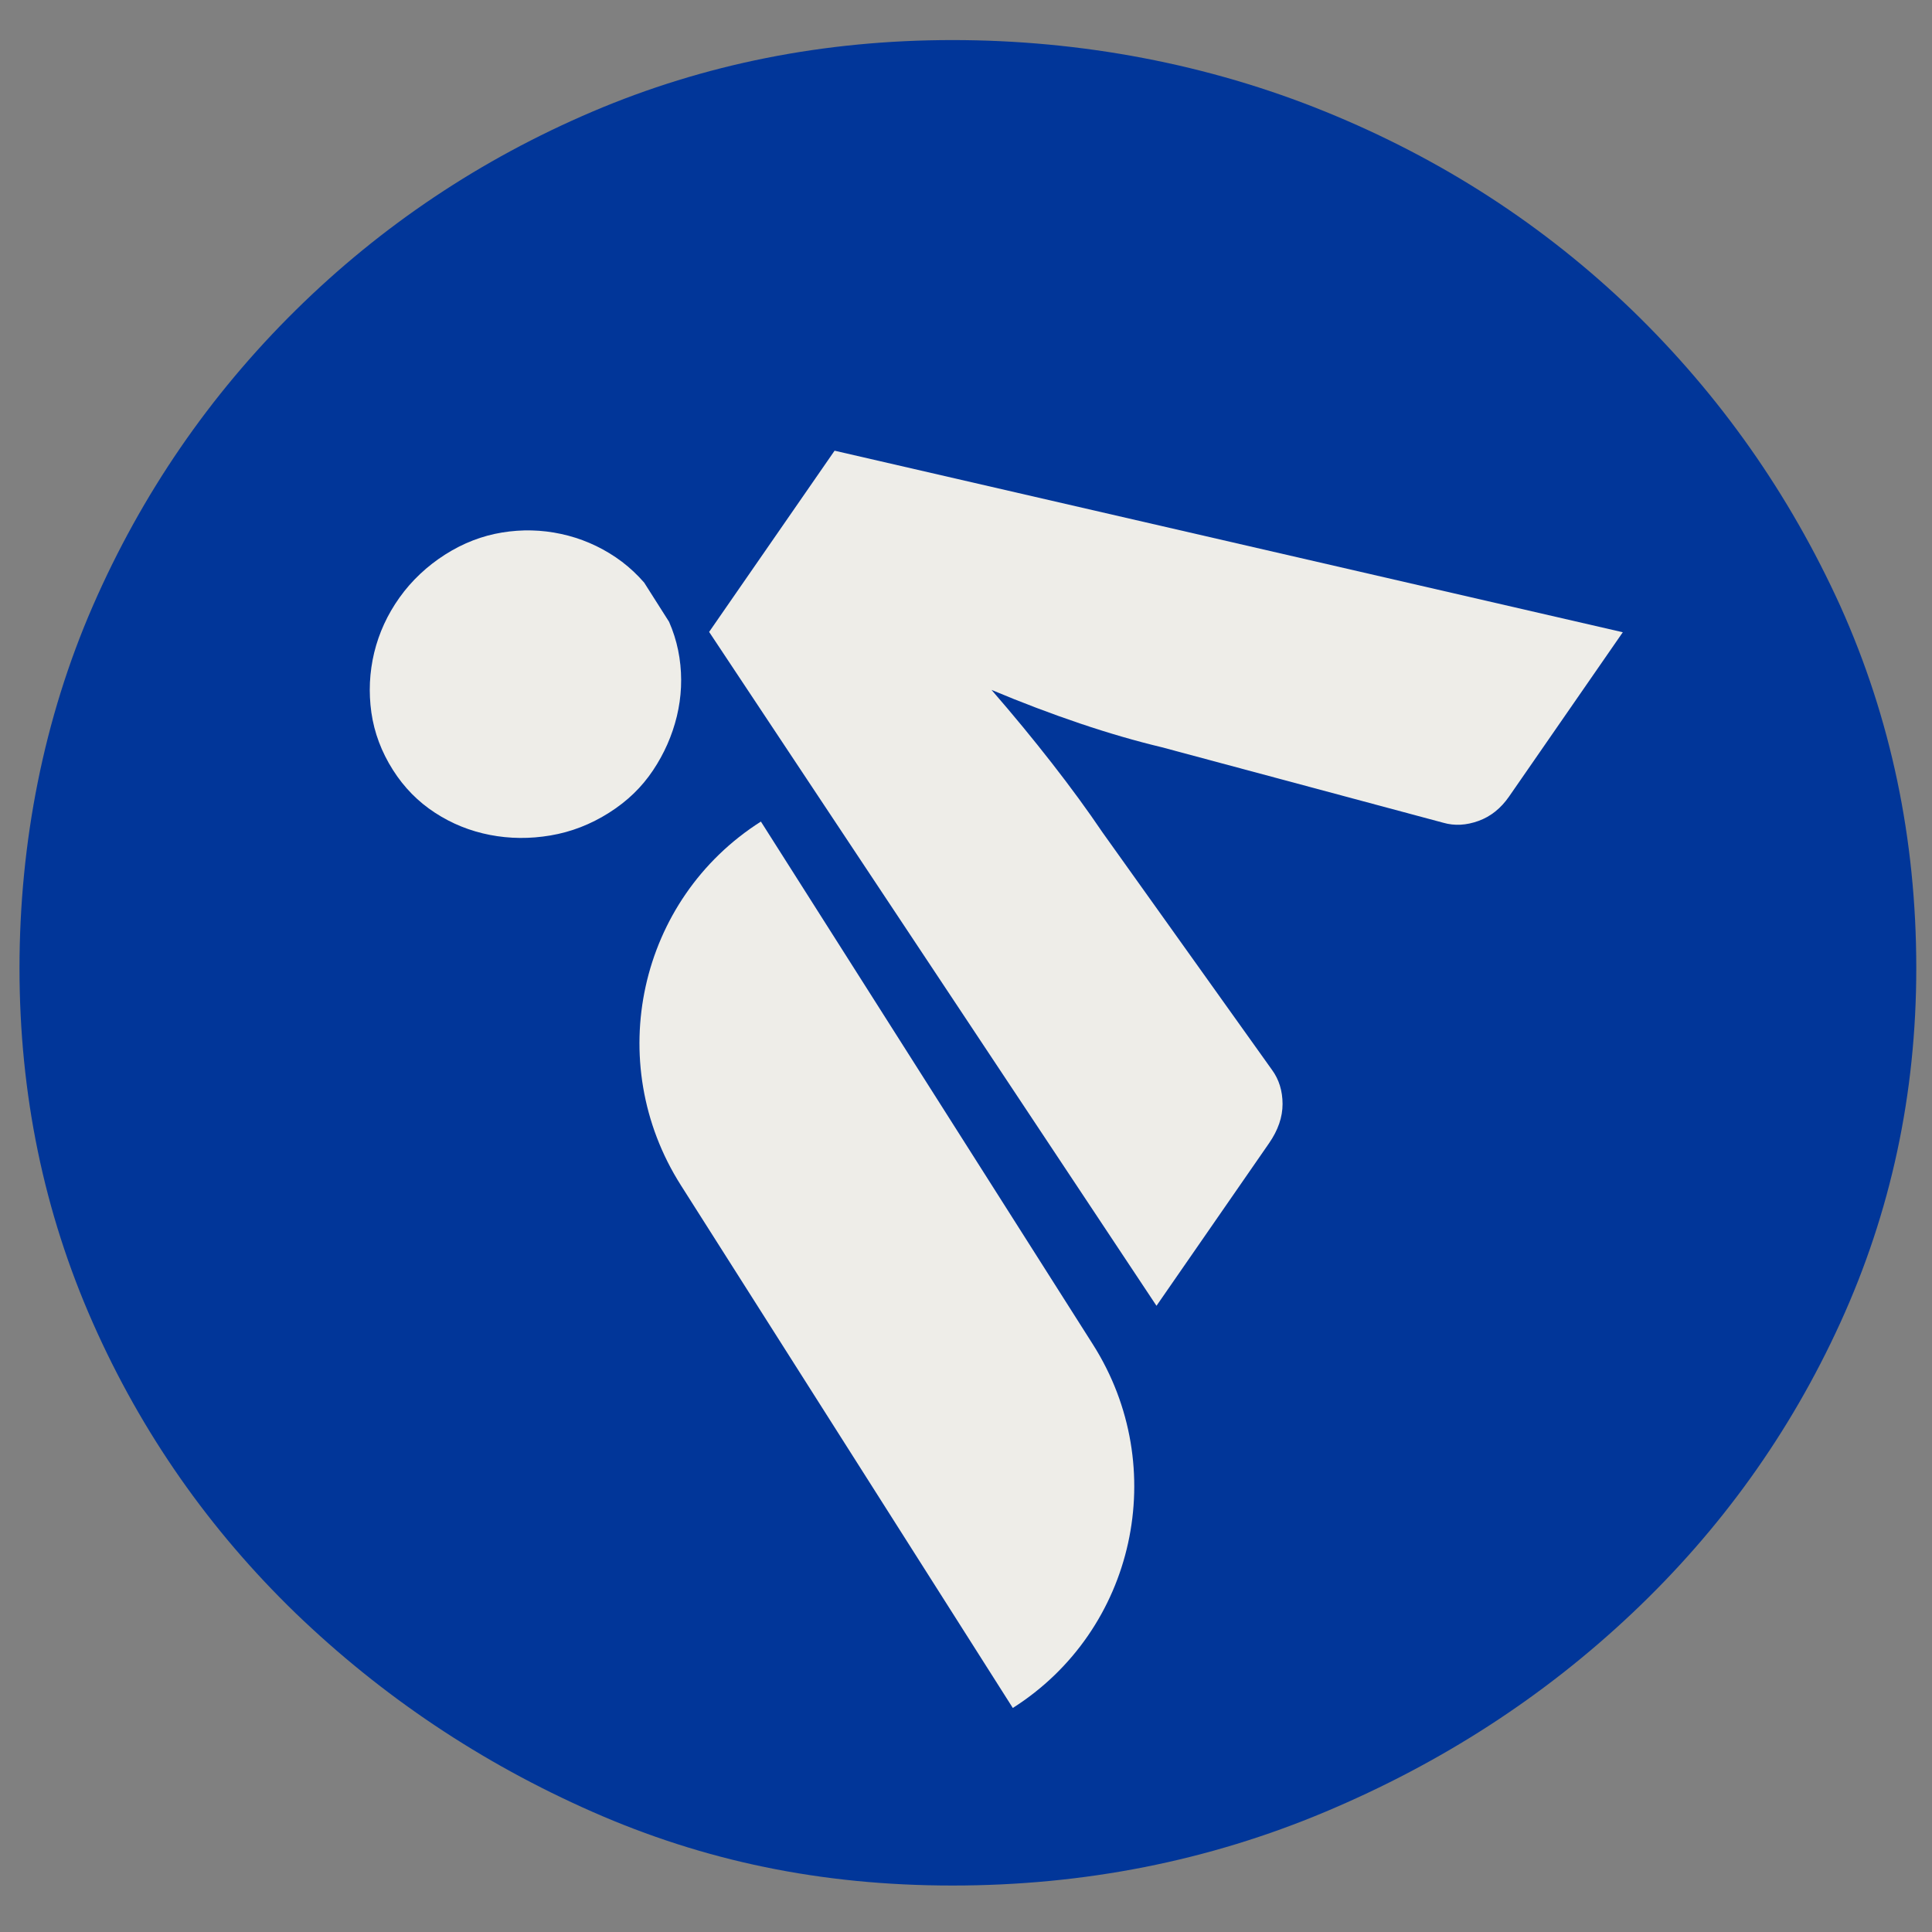 <svg xmlns="http://www.w3.org/2000/svg" xmlns:xlink="http://www.w3.org/1999/xlink" width="500" zoomAndPan="magnify" viewBox="0 0 375 375" height="500" preserveAspectRatio="xMidYMid meet" version="1.2"><rect x="0" y="0" width="375" height="375" fill="#808080" stroke="none"/><defs><clipPath id="a41d499bdd"><path d="M 3.75 7.777 L 372 7.777 L 372 366 L 3.75 366 Z M 3.75 7.777 "/></clipPath><clipPath id="cc7cdbac75"><path d="M 137 87 L 315 87 L 315 254 L 137 254 Z M 137 87 "/></clipPath><clipPath id="0233c549ce"><path d="M 316.078 122.152 L 224.719 254.113 L 102.625 169.582 L 193.984 37.621 Z M 316.078 122.152 "/></clipPath><clipPath id="53f01e32bc"><path d="M 316.078 122.152 L 224.719 254.113 L 102.625 169.582 L 193.984 37.621 Z M 316.078 122.152 "/></clipPath><clipPath id="36f324c9eb"><path d="M 71 102 L 133 102 L 133 163 L 71 163 Z M 71 102 "/></clipPath><clipPath id="6fda3f7549"><path d="M 58.918 125.09 L 111.469 91.723 L 143.633 142.371 L 91.082 175.742 Z M 58.918 125.09 "/></clipPath><clipPath id="267a6aa203"><path d="M 111.754 91.539 L 59.203 124.91 L 91.367 175.559 L 143.918 142.191 Z M 111.754 91.539 "/></clipPath><clipPath id="3ea83f3eda"><path d="M 124 159 L 221 159 L 221 332 L 124 332 Z M 124 159 "/></clipPath><clipPath id="6b2d930adc"><path d="M 102.523 186.809 L 148.742 157.457 L 242.82 305.609 L 196.602 334.961 Z M 102.523 186.809 "/></clipPath><clipPath id="04a4793f2b"><path d="M 102.523 186.809 L 148.742 157.457 L 242.82 305.609 L 196.602 334.961 Z M 102.523 186.809 "/></clipPath></defs><g id="c7112cbab4"><g clip-rule="nonzero" clip-path="url(#a41d499bdd)"><path style=" stroke:none;fill-rule:nonzero;fill:#013699;fill-opacity:1;" d="M 371.949 187.914 C 371.949 212.375 367.004 235.281 357.211 256.734 C 347.422 278.191 333.918 296.953 316.809 313.121 C 299.699 329.289 279.91 342.141 257.234 351.676 C 234.559 361.211 210.441 365.98 184.879 365.98 C 159.316 365.98 136.641 361.211 114.996 351.676 C 93.352 342.141 74.18 329.289 57.379 313.121 C 40.684 296.953 27.492 278.191 18.008 256.734 C 8.523 235.281 3.785 212.375 3.785 187.914 C 3.785 163.453 8.523 139.41 18.008 117.641 C 27.492 95.875 40.684 76.703 57.379 60.223 C 74.078 43.742 93.352 30.891 114.996 21.664 C 136.641 12.441 159.934 7.777 184.879 7.777 C 209.82 7.777 234.559 12.441 257.234 21.664 C 279.91 30.891 299.699 43.742 316.809 60.223 C 333.816 76.703 347.316 95.875 357.211 117.641 C 367.004 139.41 371.949 162.832 371.949 187.914 Z M 371.949 187.914 "/></g><g clip-rule="nonzero" clip-path="url(#cc7cdbac75)"><g clip-rule="nonzero" clip-path="url(#0233c549ce)"><g clip-rule="nonzero" clip-path="url(#53f01e32bc)"><path style=" stroke:none;fill-rule:nonzero;fill:#eeede8;fill-opacity:1;" d="M 225.469 145.031 C 220.477 143.836 215.176 142.305 209.59 140.414 C 204.004 138.523 198.281 136.359 192.453 133.91 C 196.641 138.73 200.562 143.492 204.215 148.18 C 207.867 152.863 211.133 157.332 214.008 161.586 L 246.914 207.691 C 248.254 209.531 248.938 211.73 248.945 214.281 C 248.949 216.832 248.07 219.375 246.32 221.902 L 224.473 253.453 L 137.641 122.656 L 161.992 87.48 L 314.984 122.719 L 292.914 154.598 C 291.324 156.895 289.348 158.484 286.98 159.34 C 284.617 160.195 282.34 160.328 280.141 159.695 Z M 225.469 145.031 "/></g></g></g><g clip-rule="nonzero" clip-path="url(#36f324c9eb)"><g clip-rule="nonzero" clip-path="url(#6fda3f7549)"><g clip-rule="nonzero" clip-path="url(#267a6aa203)"><path style=" stroke:none;fill-rule:nonzero;fill:#eeede8;fill-opacity:1;" d="M 76.262 149.441 C 78.434 152.863 81.16 155.629 84.438 157.758 C 87.711 159.891 91.266 161.316 95.098 162.059 C 98.926 162.801 102.836 162.84 106.855 162.16 C 110.871 161.48 114.668 160.008 118.242 157.738 C 121.82 155.465 124.566 152.785 126.746 149.531 C 128.926 146.273 130.465 142.773 131.379 139.02 C 132.277 135.273 132.457 131.477 131.879 127.633 C 131.297 123.789 129.926 120.164 127.754 116.742 C 125.582 113.32 122.781 110.379 119.52 108.176 C 116.262 105.973 112.715 104.461 108.914 103.641 C 105.113 102.816 101.277 102.73 97.43 103.363 C 93.582 103.992 89.91 105.41 86.422 107.625 C 82.934 109.84 79.891 112.691 77.539 115.996 C 75.188 119.297 73.559 122.855 72.629 126.68 C 71.715 130.496 71.531 134.375 72.082 138.301 C 72.645 142.215 74.035 145.93 76.262 149.441 Z M 76.262 149.441 "/></g></g></g><g clip-rule="nonzero" clip-path="url(#3ea83f3eda)"><g clip-rule="nonzero" clip-path="url(#6b2d930adc)"><g clip-rule="nonzero" clip-path="url(#04a4793f2b)"><path style=" stroke:none;fill-rule:nonzero;fill:#eeede8;fill-opacity:1;" d="M 147.691 159.465 L 212.125 260.938 C 227.301 284.836 220.348 316.43 196.586 331.516 L 132.152 230.047 C 116.977 206.148 123.934 174.555 147.691 159.465 Z M 147.691 159.465 "/></g></g></g></g></svg>